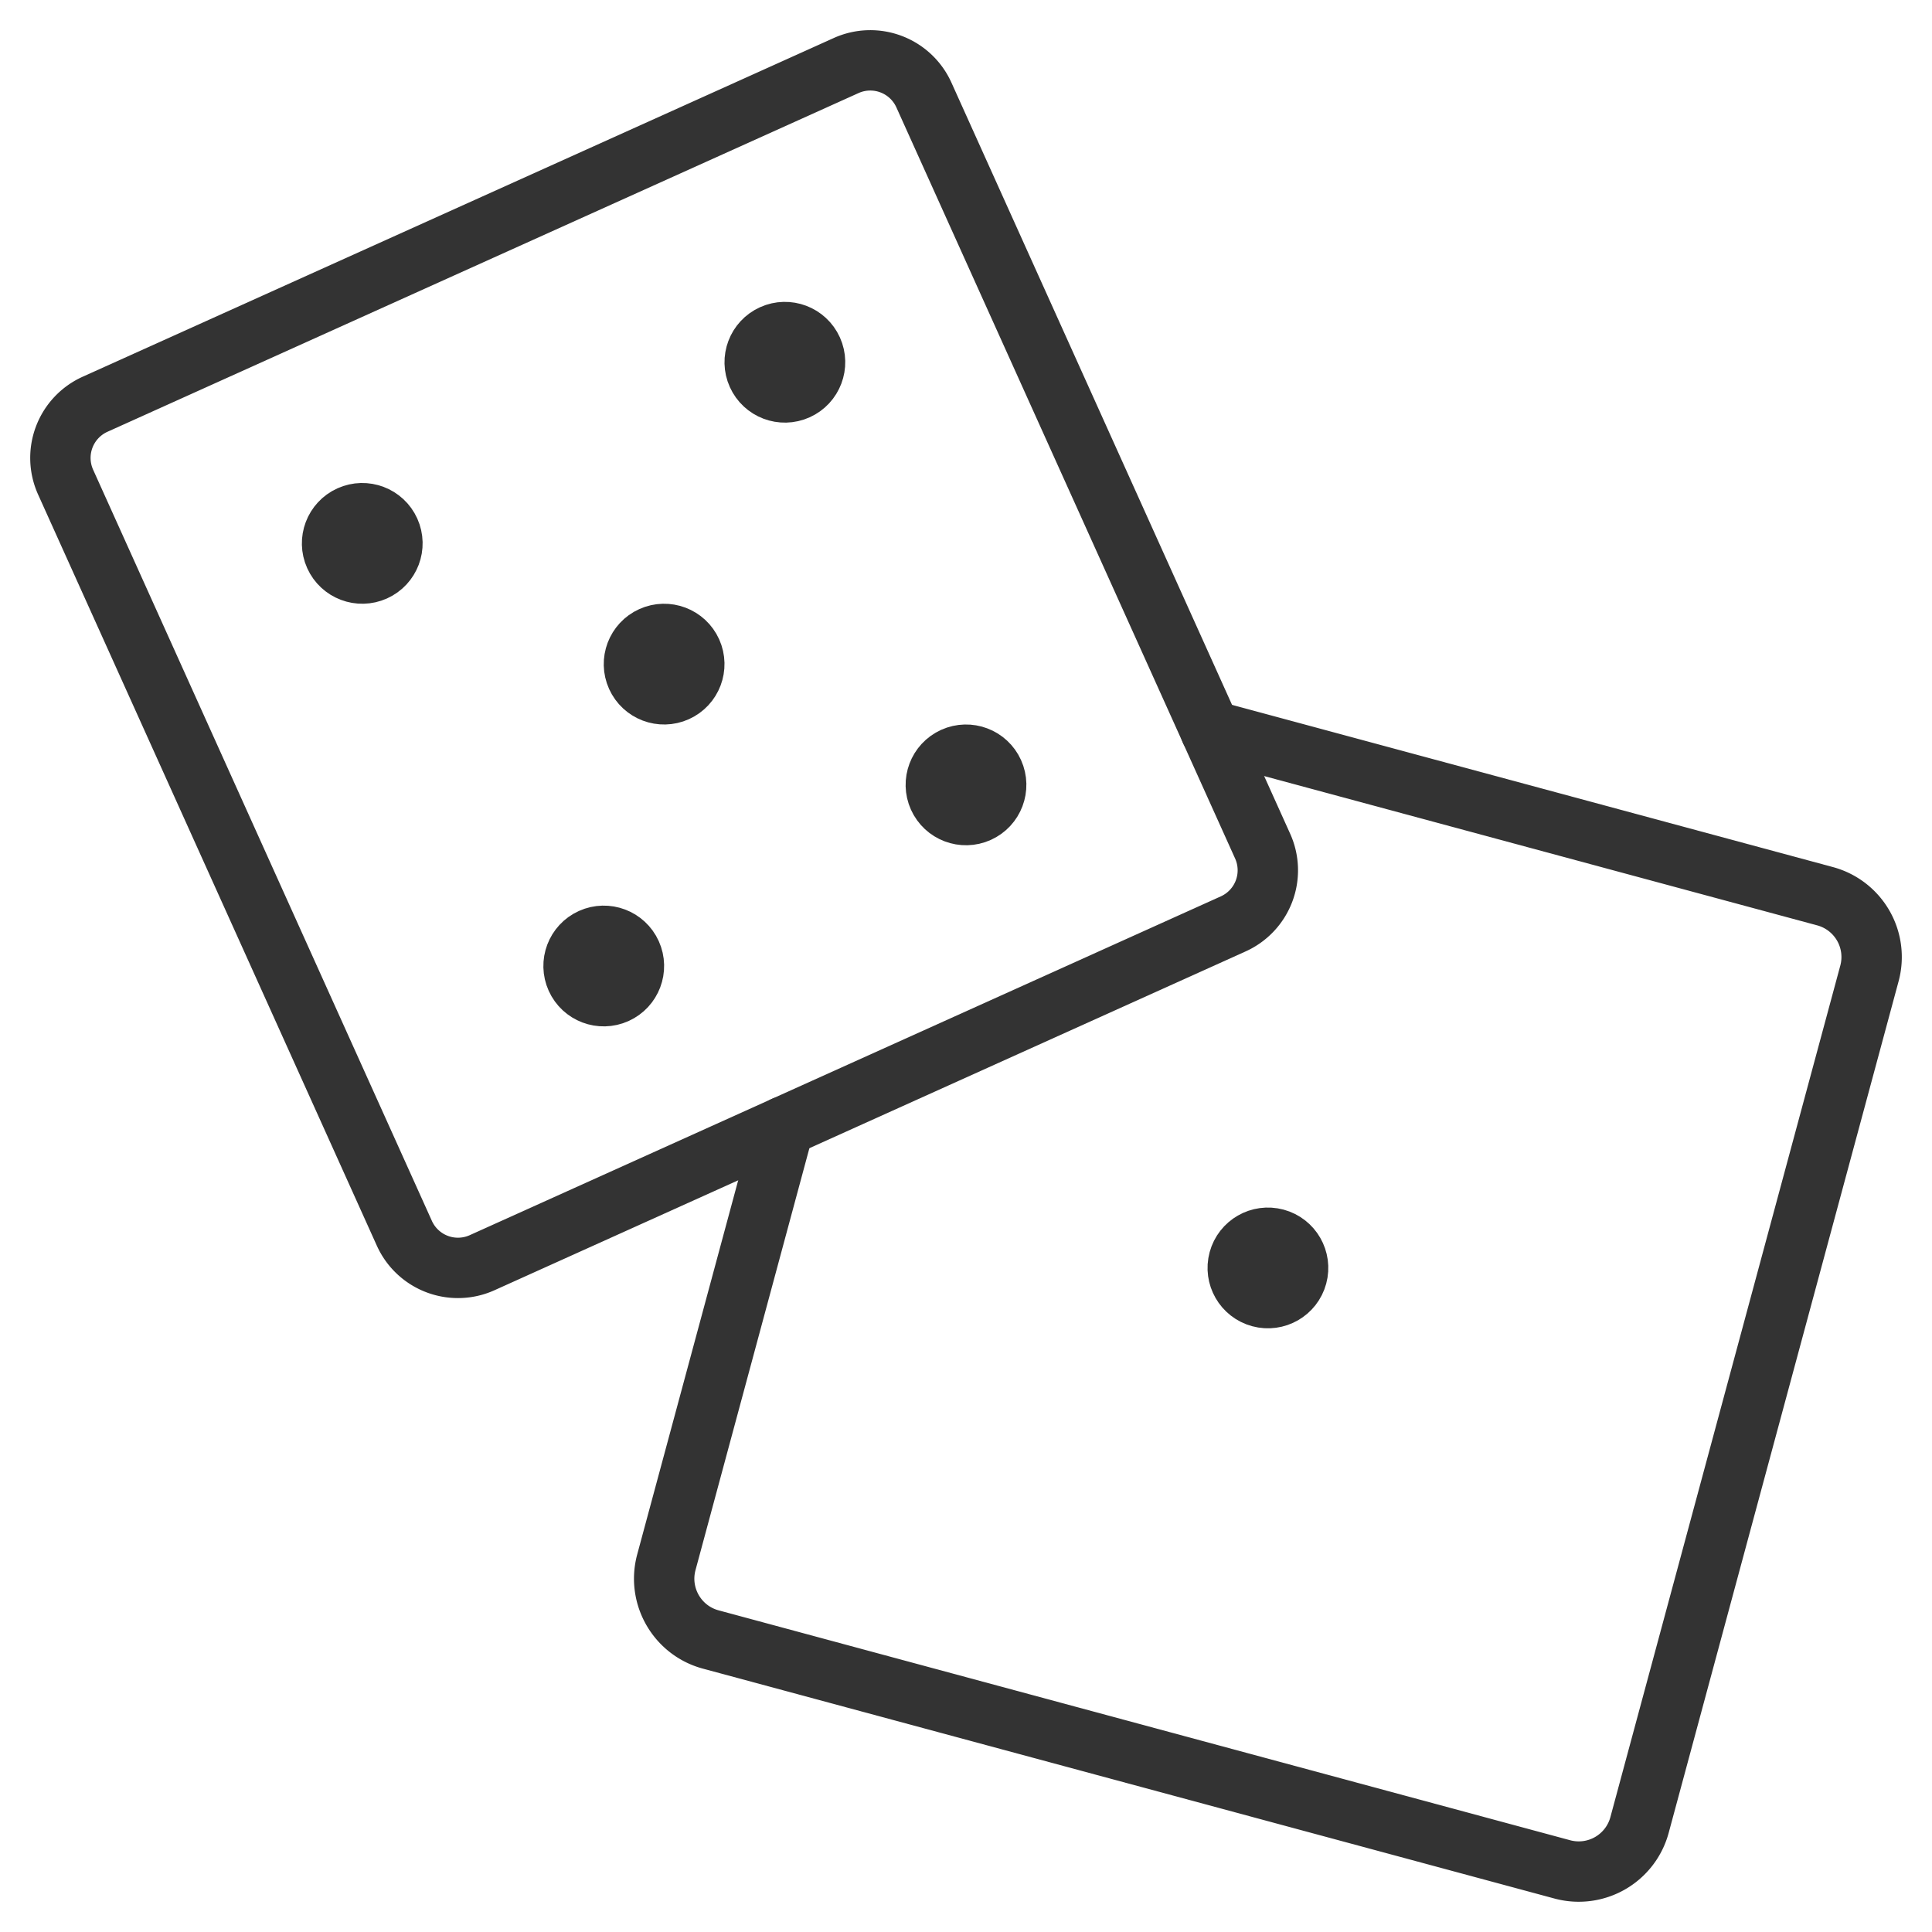 <svg xmlns="http://www.w3.org/2000/svg" viewBox="0 0 32 32"><g stroke="#333" stroke-linecap="round" stroke-linejoin="round" stroke-miterlimit="10" fill="none"><ellipse transform="rotate(-74.888 21.001 21)" cx="21" cy="21" rx=".5" ry=".5"/><path d="M12.985 18.659l-1.948 7.217c-.15.556.179 1.129.735 1.279l14.105 3.808a1.043 1.043 0 0 0 1.279-.736l3.808-14.104a1.043 1.043 0 0 0-.736-1.279l-10.18-2.748"/><path d="M12.985 18.659l-4.999 2.255a.974.974 0 0 1-1.289-.488l-5.61-12.44a.975.975 0 0 1 .487-1.29l12.44-5.61a.974.974 0 0 1 1.289.488l4.745 10.522.865 1.918a.974.974 0 0 1-.488 1.289l-7.44 3.356z"/><ellipse transform="rotate(-24.273 16 13)" cx="16" cy="13" rx=".5" ry=".5"/><ellipse transform="rotate(-24.273 11 11)" cx="11" cy="11" rx=".5" ry=".5"/><ellipse transform="rotate(-24.273 10 16)" cx="10" cy="16" rx=".5" ry=".5"/><ellipse transform="rotate(-24.273 6 9)" cx="6" cy="9" rx=".5" ry=".5"/><ellipse transform="rotate(-24.273 13 6)" cx="13" cy="6" rx=".5" ry=".5"/></g></svg>